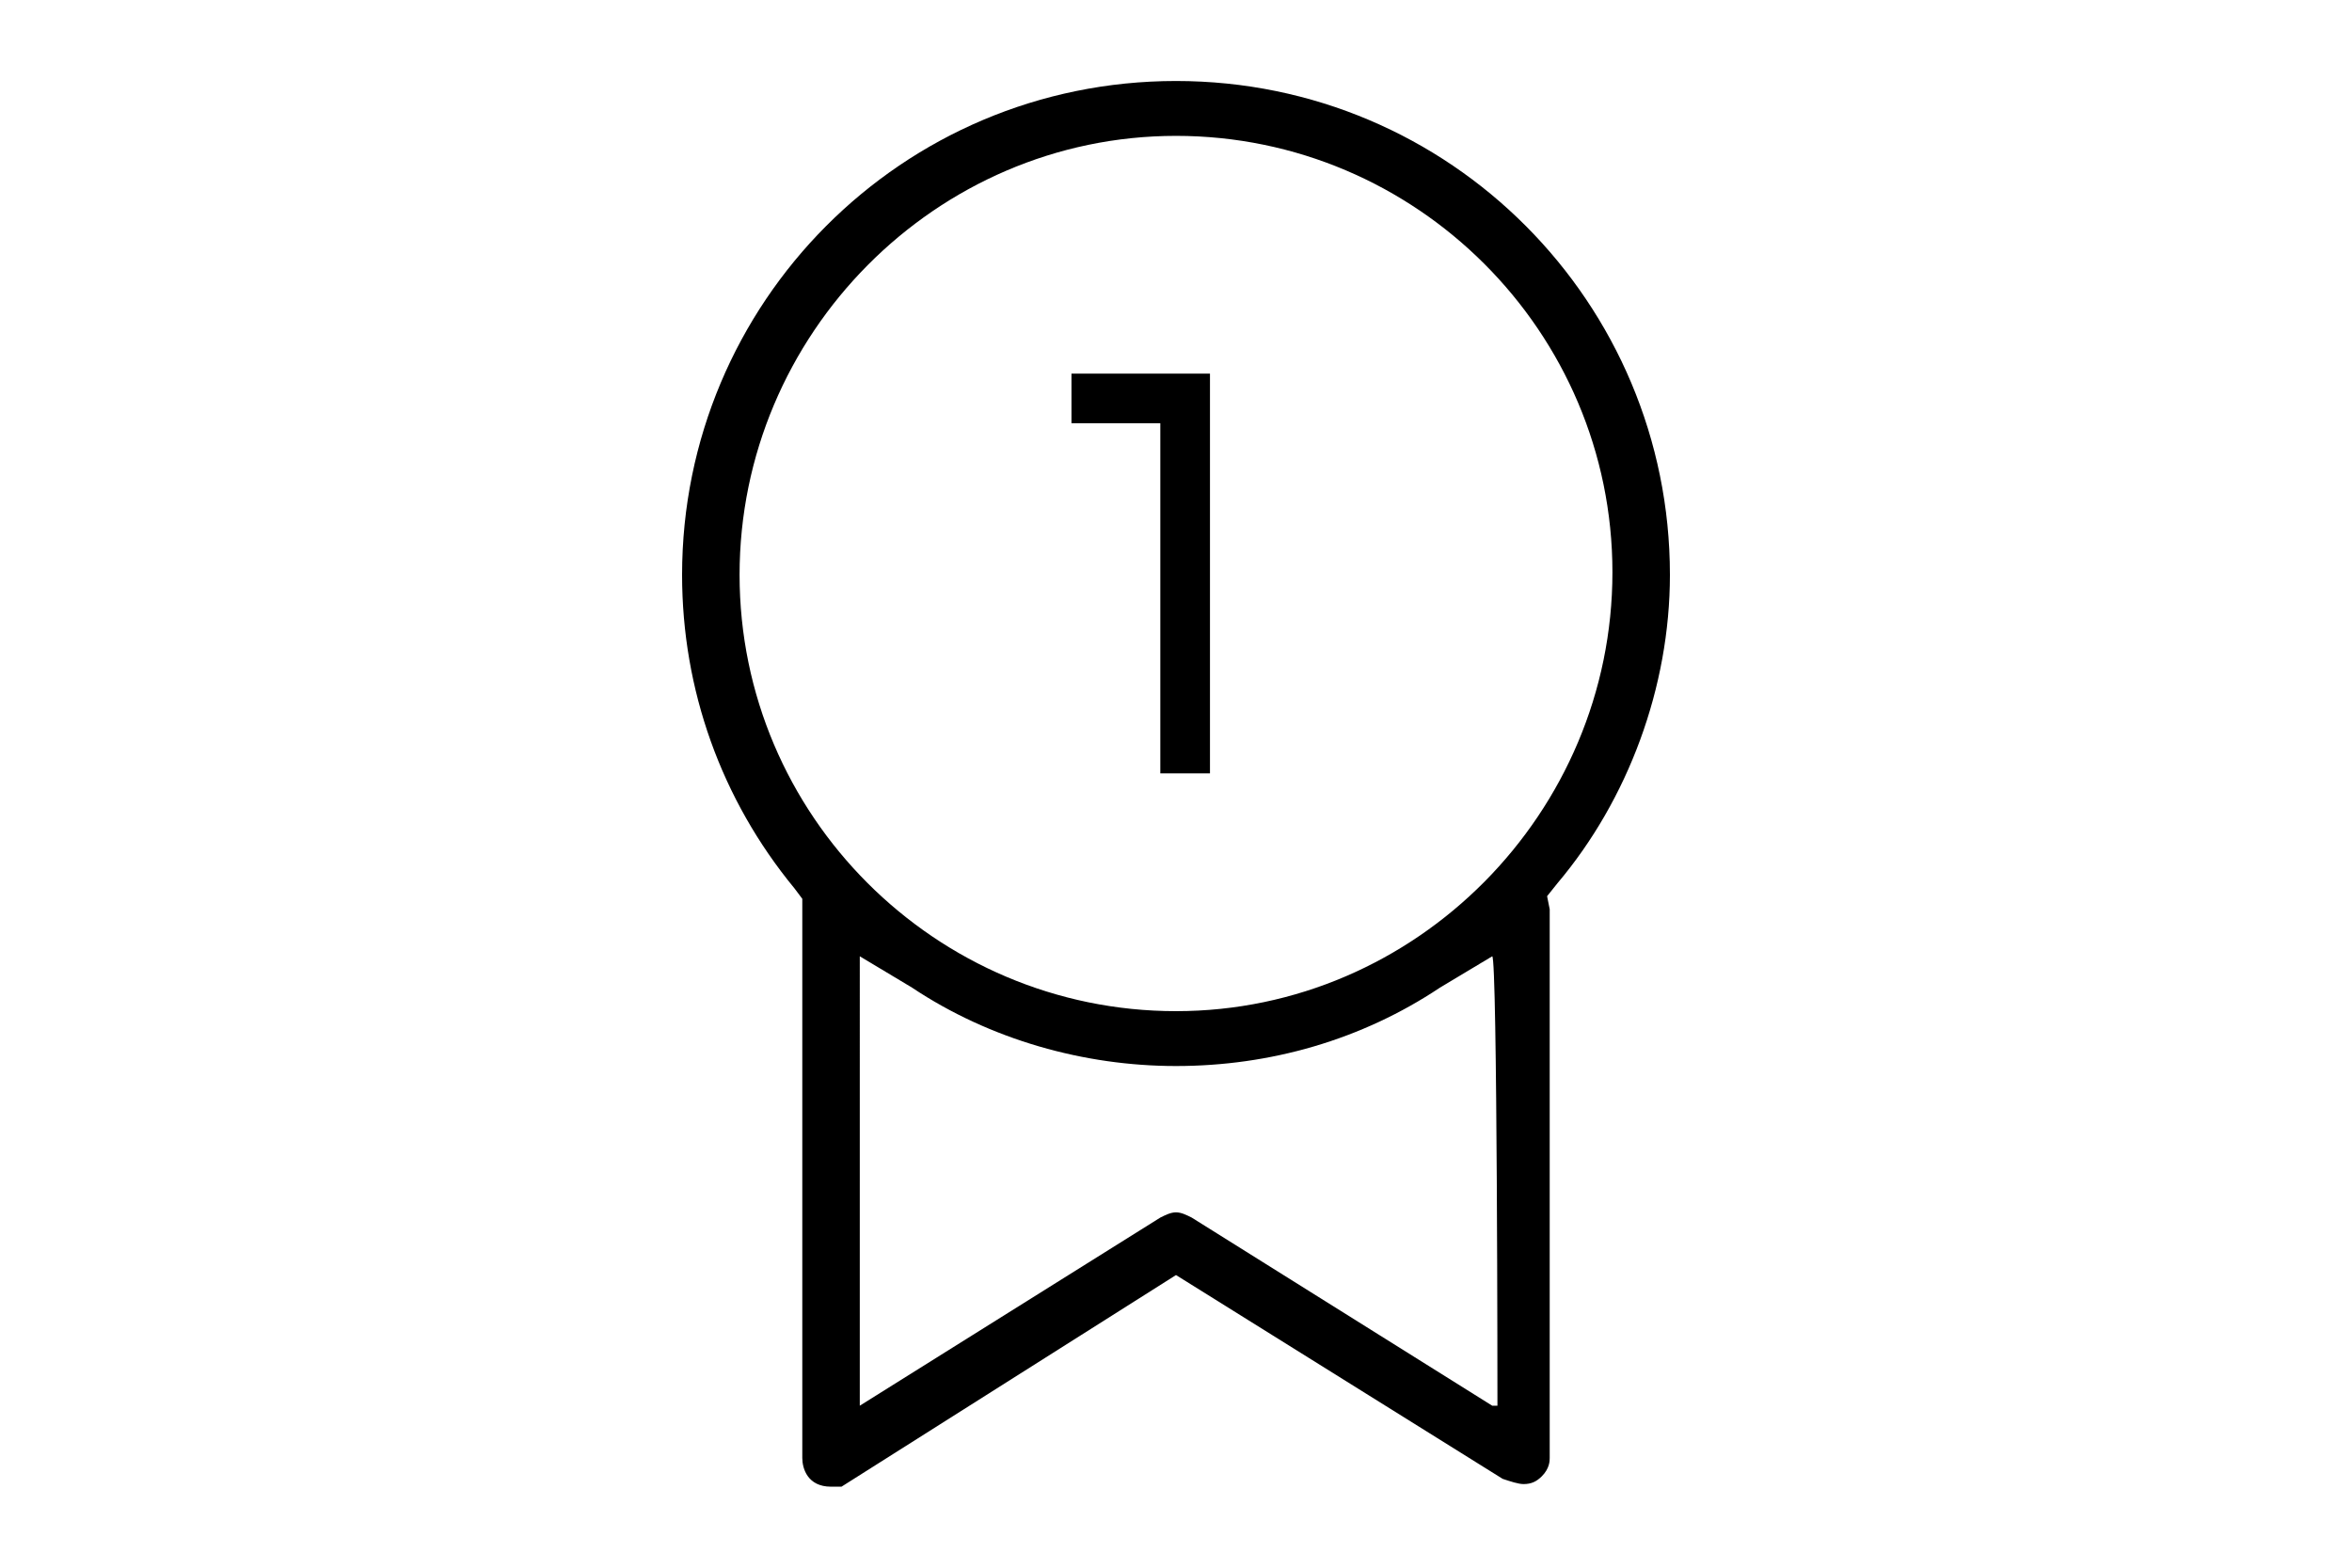 <?xml version="1.0" encoding="utf-8"?>
<!-- Generator: Adobe Illustrator 21.1.0, SVG Export Plug-In . SVG Version: 6.00 Build 0)  -->
<svg version="1.1" id="Layer_1" xmlns="http://www.w3.org/2000/svg" xmlns:xlink="http://www.w3.org/1999/xlink" x="0px" y="0px"
	 viewBox="0 0 90 60" style="enable-background:new 0 0 90 60;" xml:space="preserve">
<path d="M57.3,53.8h-0.2l-11.5-7.2c-0.2-0.1-0.4-0.2-0.6-0.2c-0.2,0-0.4,0.1-0.6,0.2l-11.5,7.2V36.6l2,1.2c3,2,6.6,3,10.1,3
	c3.6,0,7.1-1,10.1-3l2-1.2C57.3,36.6,57.3,53.8,57.3,53.8z M63.9,22c0-10.4-8.4-18.9-18.9-18.9S26.1,11.6,26.1,22
	c0,4.4,1.5,8.6,4.3,12l0.3,0.4v21.4c0,0.4,0.2,1.1,1.1,1.1h0.4L45,48.8l12.5,7.8c0.3,0.1,0.6,0.2,0.8,0.2c0.3,0,0.5-0.1,0.7-0.3
	c0.3-0.3,0.3-0.6,0.3-0.7v-21l-0.1-0.5l0.4-0.5C62.3,30.6,63.9,26.3,63.9,22z M45,38.7c-9.2,0-16.7-7.5-16.7-16.7S35.8,5.2,45,5.2
	s16.7,7.5,16.7,16.7C61.7,31.1,54.2,38.7,45,38.7z"/>
<polygon points="46.3,14.3 46.3,29.6 44.4,29.6 44.4,16.2 41,16.2 41,14.3 "/>
</svg>
